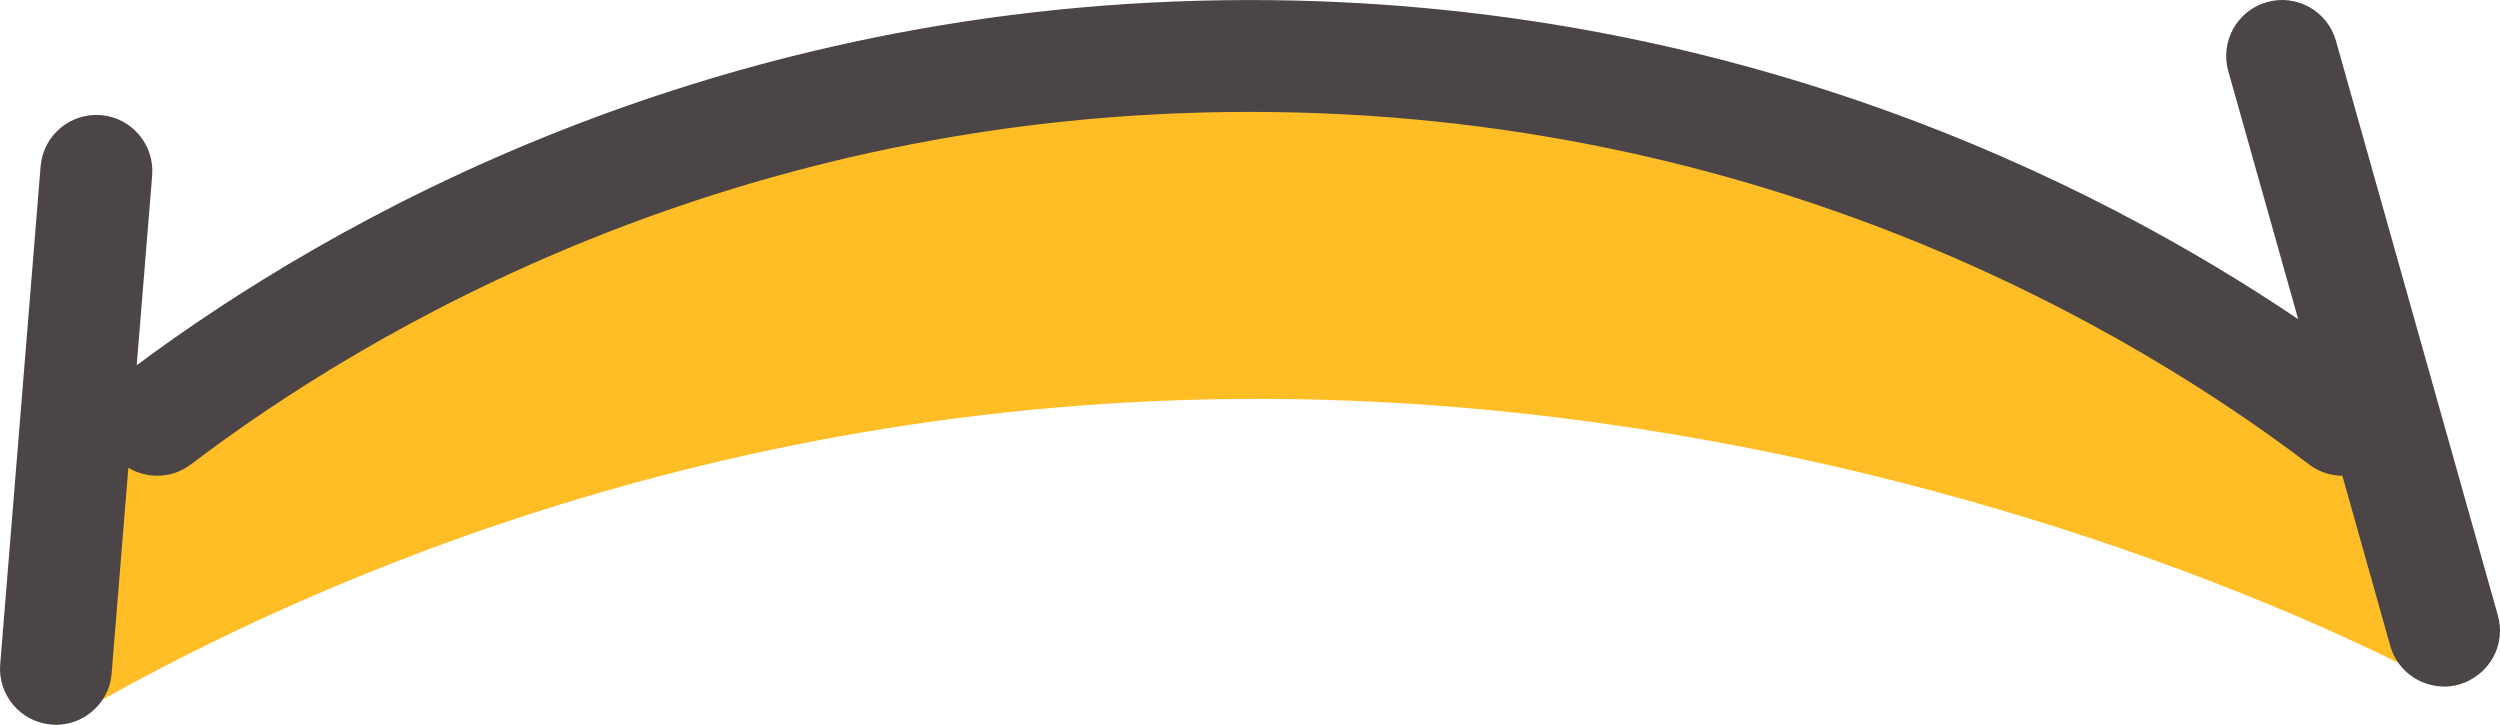 <svg version="1.1" id="图层_1" x="0px" y="0px" width="178.806px" height="51.841px" viewBox="0 0 178.806 51.841" enable-background="new 0 0 178.806 51.841" xml:space="preserve" xmlns="http://www.w3.org/2000/svg" xmlns:xlink="http://www.w3.org/1999/xlink" xmlns:xml="http://www.w3.org/XML/1998/namespace">
  <path fill="#FFBD26" d="M176.633,48.651c-0.23,0.13-0.48,0.22-0.75,0.3c-0.35,0.1-0.7,0.15-1.05,0.15c-1.02-0.55-2.12-1.11-3.3-1.7
	c-15.06-7.41-42.72-17.47-74.9-18.74c-42.59-1.69-74.61,13.18-89.29,21.37c-1.16,0.64-2.21,1.25-3.14,1.8
	c-0.06,0.01-0.13,0.01-0.2,0.01c0.34-4.74,1.45-11.51,5.16-18.39c0.01-0.01,0.01-0.03,0.02-0.04c0.62-1.13,1.29-2.25,2.05-3.38
	c12.76-18.9,37.98-22.02,59.35-24.66c25.7-3.17,63.77-1.63,87.64,16.04c3.09,2.29,5.59,4.5,7.63,6.66c1.66,1.75,3.03,3.45,4.16,5.12
	C173.824,38.761,175.104,43.881,176.633,48.651z" class="color c1"/>
  <path fill="#4C4547" d="M178.653,44.011l-11.58-41.09c-0.6-2.13-2.81-3.37-4.94-2.77c-2.12,0.6-3.36,2.81-2.76,4.94l4.999,17.737
	C149.641,12.892,123.88,0.003,89.399,0.003c-38.46,0-66.063,16.031-79.621,26.12l1.106-13.582c0.17-2.2-1.47-4.13-3.67-4.31
	c-2.2-0.17-4.13,1.46-4.31,3.67l-2.89,35.61c-0.18,2.2,1.46,4.13,3.66,4.31c0.11,0.01,0.22,0.02,0.33,0.02c0.07,0,0.14,0,0.2-0.01
	c1.3-0.06,2.45-0.76,3.14-1.8c0.36-0.54,0.59-1.17,0.64-1.87L9.18,33.455c1.361,0.815,3.133,0.778,4.475-0.241
	C26.044,23.799,52.357,8.003,89.399,8.003c37.041,0,63.355,15.796,75.745,25.211c0.715,0.543,1.553,0.807,2.388,0.813l0.001,0.004
	l3.42,12.15c0.13,0.45,0.32,0.86,0.58,1.22c0.74,1.06,1.97,1.7,3.27,1.7h0.03c0.35,0,0.7-0.05,1.05-0.15
	c0.27-0.08,0.52-0.17,0.75-0.3C178.294,47.801,179.184,45.871,178.653,44.011z" class="color c2"/>
</svg>